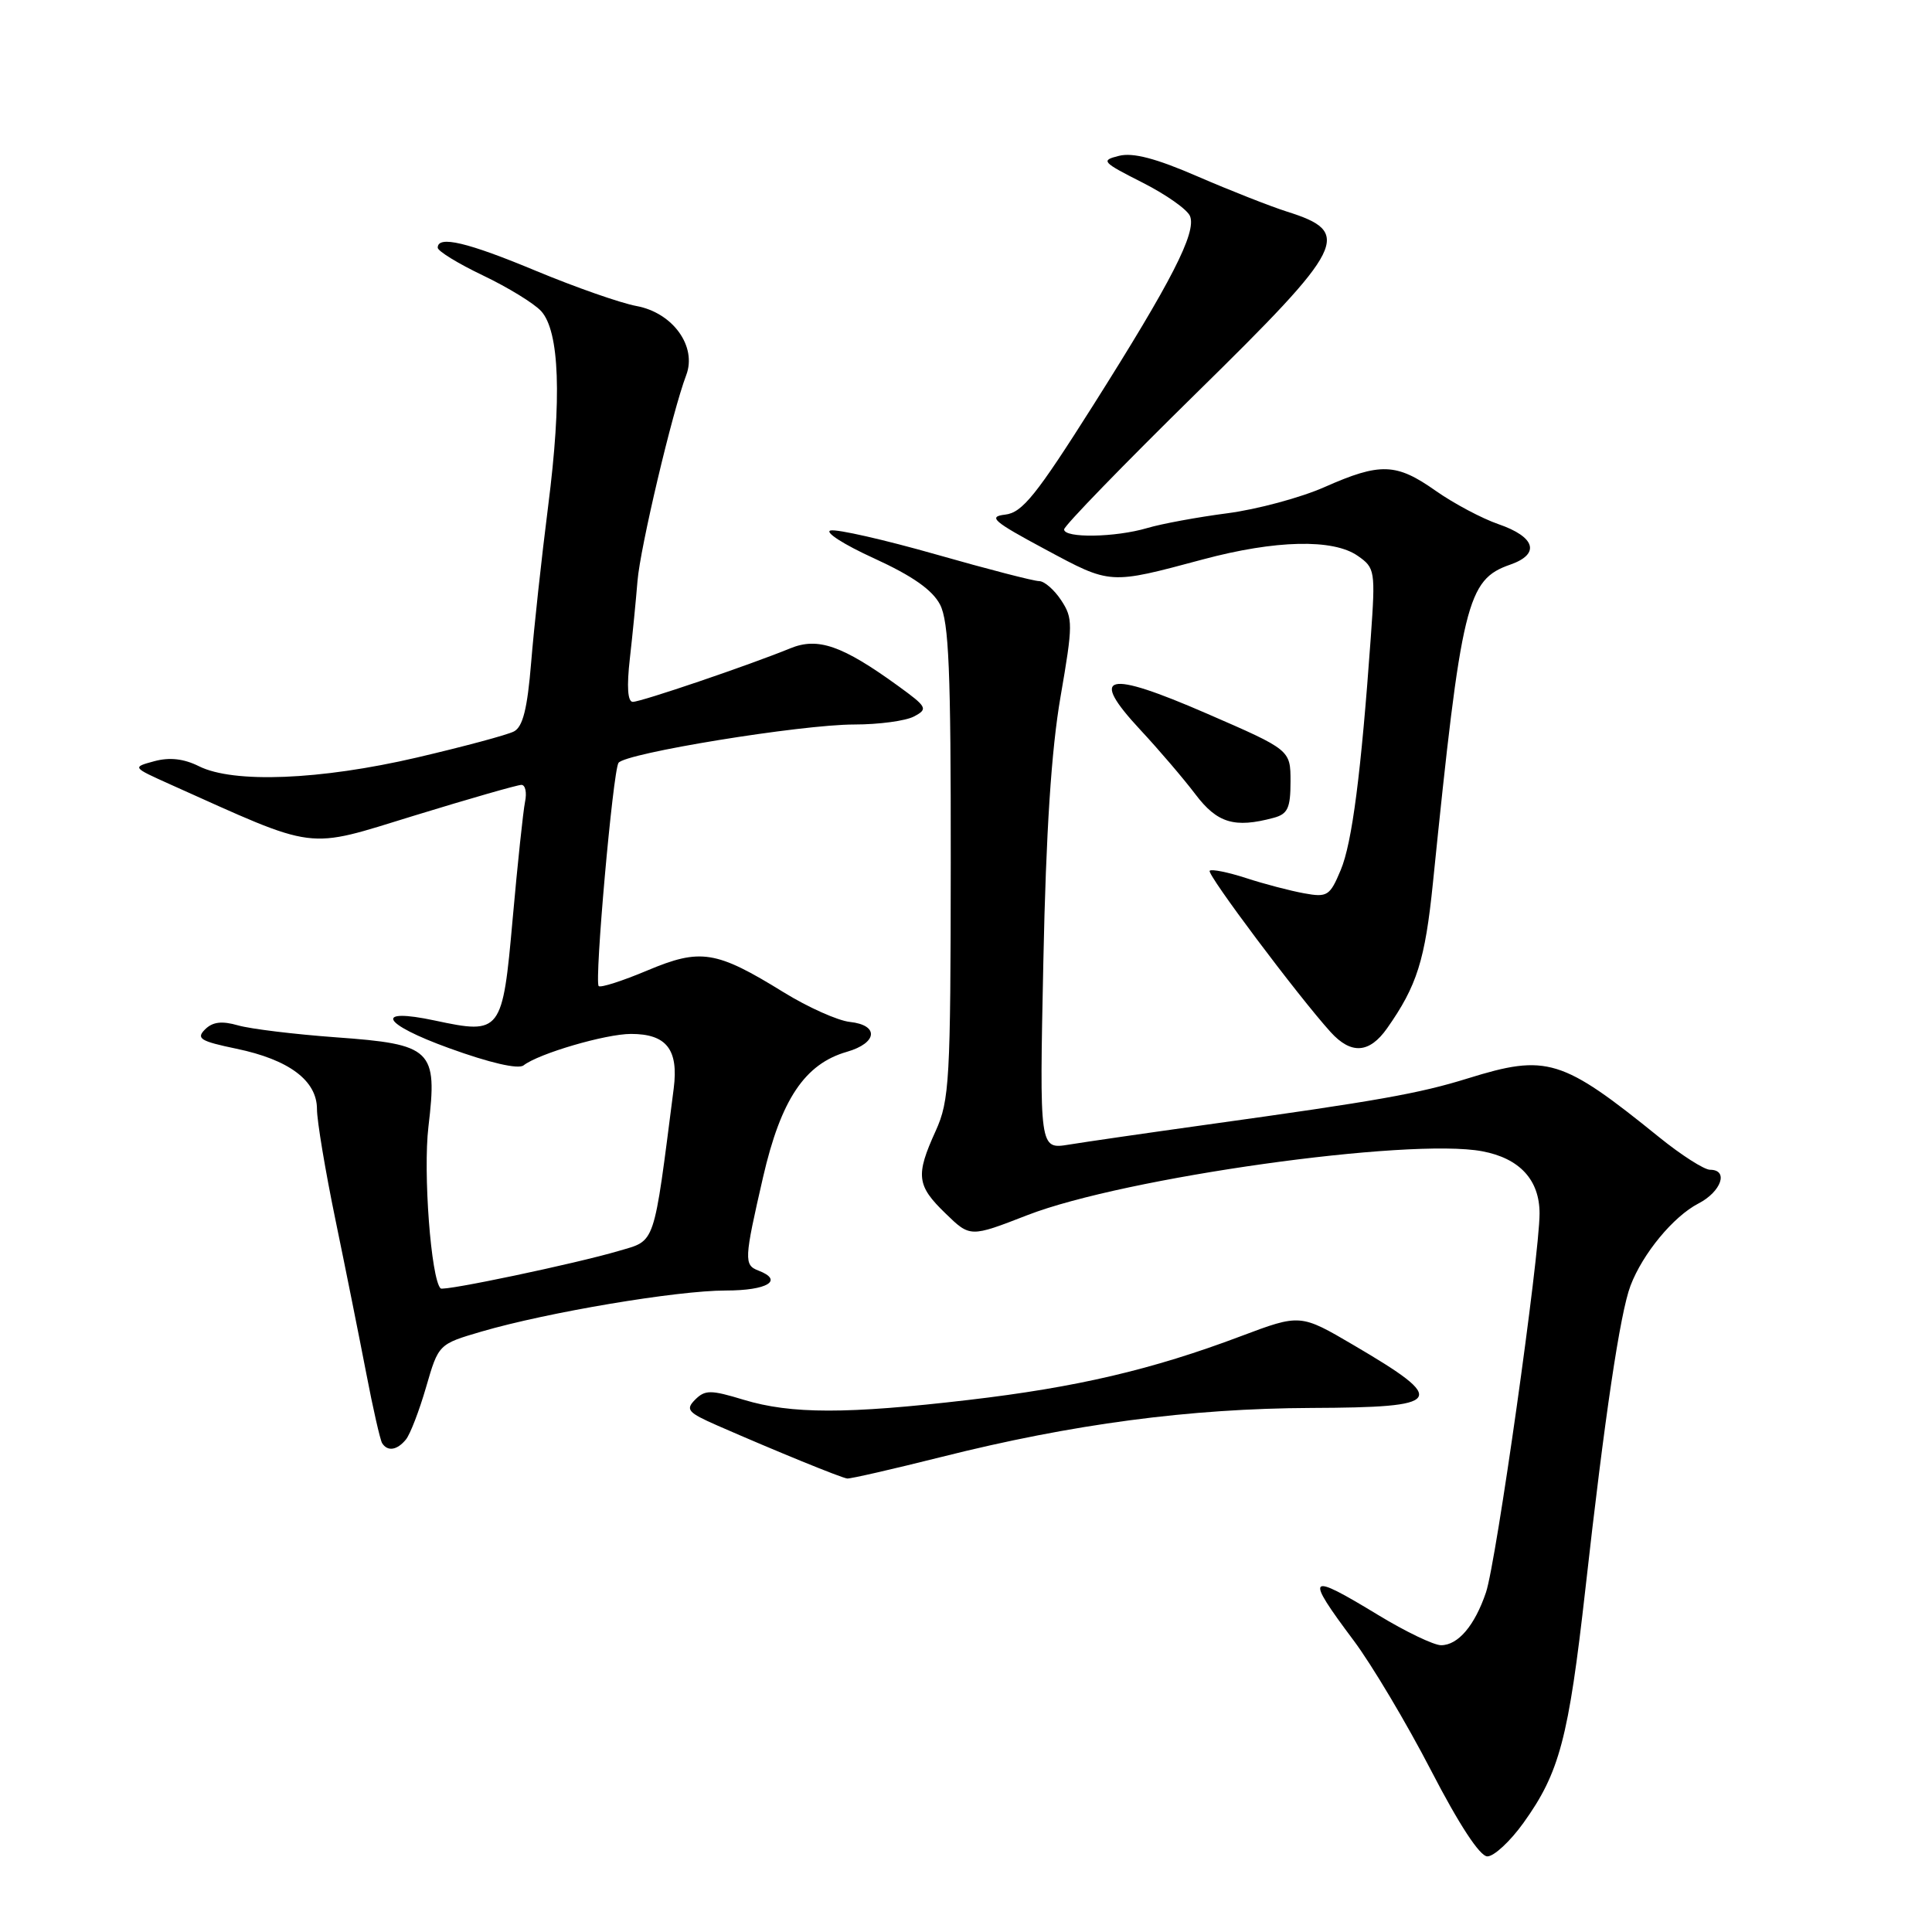 <?xml version="1.0" encoding="UTF-8" standalone="no"?>
<!DOCTYPE svg PUBLIC "-//W3C//DTD SVG 1.1//EN" "http://www.w3.org/Graphics/SVG/1.1/DTD/svg11.dtd" >
<svg xmlns="http://www.w3.org/2000/svg" xmlns:xlink="http://www.w3.org/1999/xlink" version="1.1" viewBox="0 0 256 256">
 <g >
 <path fill="currentColor"
d=" M 201.86 241.55 C 206.65 234.88 207.84 230.36 210.07 210.57 C 212.63 187.67 214.67 173.99 216.05 170.36 C 217.67 166.10 221.73 161.19 225.05 159.47 C 228.09 157.90 229.09 155.00 226.59 155.00 C 225.82 155.00 222.78 153.06 219.84 150.68 C 206.94 140.24 204.97 139.64 194.50 142.89 C 188.04 144.90 182.53 145.88 160.00 149.01 C 152.03 150.12 143.75 151.32 141.62 151.67 C 137.73 152.30 137.73 152.30 138.25 127.40 C 138.60 110.23 139.31 99.33 140.53 92.30 C 142.18 82.75 142.18 81.93 140.62 79.55 C 139.70 78.15 138.38 77.00 137.69 77.00 C 136.99 77.00 130.84 75.41 124.01 73.46 C 117.19 71.52 110.91 70.09 110.06 70.29 C 109.20 70.48 111.79 72.15 115.81 73.98 C 120.90 76.31 123.55 78.17 124.56 80.11 C 125.73 82.37 126.00 88.85 125.98 114.20 C 125.96 143.22 125.81 145.82 123.98 149.86 C 121.30 155.75 121.46 157.09 125.28 160.78 C 128.55 163.96 128.55 163.96 136.14 161.01 C 149.01 156.02 186.69 150.73 196.41 152.55 C 201.36 153.48 204.00 156.34 204.00 160.79 C 204.00 166.37 198.26 206.99 196.90 211.00 C 195.41 215.40 193.20 218.00 190.95 218.00 C 189.99 218.00 186.24 216.20 182.62 214.00 C 173.19 208.27 172.83 208.64 179.37 217.38 C 181.77 220.59 186.38 228.33 189.62 234.59 C 193.33 241.76 196.08 245.97 197.08 245.98 C 197.95 245.99 200.10 244.00 201.86 241.55 Z  M 124.76 193.05 C 142.10 188.69 157.60 186.63 173.75 186.56 C 191.41 186.49 191.98 185.65 179.40 178.26 C 172.30 174.09 172.30 174.09 164.40 177.06 C 152.65 181.49 142.65 183.83 128.34 185.50 C 112.21 187.39 104.83 187.38 98.55 185.48 C 94.17 184.15 93.43 184.15 92.11 185.46 C 90.80 186.78 91.14 187.17 95.06 188.89 C 102.78 192.27 111.47 195.82 112.26 195.91 C 112.67 195.96 118.30 194.67 124.76 193.05 Z  M 53.78 190.75 C 54.35 190.06 55.55 186.94 56.46 183.80 C 58.11 178.11 58.11 178.11 63.80 176.44 C 72.57 173.88 89.69 171.00 96.17 171.00 C 101.70 171.00 103.89 169.66 100.50 168.36 C 98.56 167.62 98.60 166.90 101.11 155.98 C 103.48 145.69 106.64 140.97 112.22 139.37 C 116.28 138.20 116.51 135.83 112.61 135.41 C 111.01 135.24 107.06 133.47 103.83 131.48 C 94.88 125.95 92.83 125.63 85.78 128.59 C 82.48 129.98 79.58 130.91 79.33 130.66 C 78.74 130.08 81.21 102.28 81.95 101.09 C 82.74 99.81 106.15 96.00 113.19 96.00 C 116.46 96.00 120.03 95.52 121.12 94.93 C 122.99 93.94 122.85 93.68 119.02 90.90 C 111.61 85.53 108.38 84.40 104.71 85.91 C 99.28 88.13 84.96 93.00 83.85 93.00 C 83.17 93.00 83.03 91.01 83.46 87.25 C 83.82 84.09 84.27 79.47 84.47 77.00 C 84.82 72.60 89.10 54.50 90.93 49.70 C 92.37 45.90 89.16 41.44 84.34 40.55 C 82.23 40.16 76.27 38.07 71.09 35.92 C 61.91 32.09 58.00 31.17 58.00 32.82 C 58.00 33.27 60.71 34.93 64.02 36.51 C 67.33 38.09 70.79 40.22 71.71 41.23 C 74.14 43.92 74.46 52.75 72.63 67.08 C 71.76 73.91 70.75 83.23 70.38 87.79 C 69.88 93.90 69.28 96.31 68.10 96.92 C 67.22 97.38 61.43 98.93 55.23 100.38 C 42.43 103.36 30.94 103.82 26.36 101.53 C 24.36 100.53 22.47 100.32 20.46 100.86 C 17.50 101.66 17.50 101.66 22.50 103.91 C 42.35 112.81 40.30 112.55 54.90 108.07 C 62.19 105.83 68.57 104.00 69.09 104.00 C 69.61 104.00 69.83 105.01 69.57 106.25 C 69.32 107.49 68.58 114.47 67.93 121.76 C 66.59 136.84 66.39 137.10 57.64 135.23 C 49.45 133.48 50.56 135.65 59.52 138.89 C 64.89 140.84 68.67 141.71 69.37 141.17 C 71.38 139.60 80.26 137.00 83.61 137.00 C 88.31 137.00 89.93 139.06 89.27 144.23 C 86.56 165.36 86.92 164.30 82.00 165.75 C 76.32 167.43 58.79 171.12 58.38 170.72 C 57.11 169.44 56.05 155.34 56.77 149.29 C 57.99 139.05 57.28 138.37 44.52 137.45 C 39.03 137.05 33.19 136.34 31.55 135.87 C 29.39 135.25 28.17 135.40 27.16 136.41 C 25.96 137.61 26.56 137.97 31.32 138.96 C 38.30 140.41 42.00 143.18 42.00 146.96 C 42.00 148.51 43.10 155.11 44.45 161.64 C 45.80 168.16 47.63 177.31 48.53 181.97 C 49.42 186.62 50.37 190.78 50.63 191.22 C 51.34 192.36 52.61 192.18 53.78 190.75 Z  M 183.80 136.25 C 187.76 130.62 188.83 127.22 189.87 116.99 C 193.66 79.72 194.37 76.81 200.13 74.81 C 204.13 73.41 203.46 71.14 198.54 69.45 C 196.37 68.70 192.64 66.72 190.26 65.05 C 185.01 61.34 182.90 61.27 175.51 64.54 C 172.35 65.94 166.55 67.50 162.63 68.01 C 158.71 68.52 153.93 69.40 152.01 69.97 C 147.78 71.22 141.00 71.33 141.00 70.15 C 141.00 69.68 148.88 61.56 158.50 52.11 C 178.41 32.56 179.29 30.80 170.50 28.03 C 168.30 27.33 162.99 25.24 158.69 23.38 C 153.19 20.99 150.11 20.18 148.27 20.65 C 145.82 21.26 146.01 21.47 151.38 24.19 C 154.52 25.78 157.36 27.78 157.69 28.65 C 158.54 30.84 155.25 37.26 144.86 53.69 C 137.31 65.62 135.46 67.93 133.19 68.19 C 130.87 68.46 131.60 69.09 138.50 72.79 C 147.23 77.48 146.94 77.46 159.41 74.12 C 169.01 71.55 176.66 71.37 179.92 73.66 C 182.20 75.25 182.26 75.63 181.64 84.41 C 180.35 102.46 179.17 111.67 177.65 115.29 C 176.22 118.71 175.88 118.93 172.81 118.37 C 170.99 118.04 167.53 117.14 165.12 116.35 C 162.71 115.57 160.53 115.13 160.29 115.38 C 159.86 115.80 171.98 131.96 176.31 136.75 C 179.03 139.75 181.45 139.59 183.80 136.25 Z  M 168.75 108.37 C 170.63 107.87 171.00 107.08 171.00 103.57 C 171.00 99.37 171.00 99.37 159.93 94.56 C 146.52 88.73 144.21 89.30 151.11 96.72 C 153.56 99.35 156.84 103.19 158.40 105.25 C 161.29 109.07 163.58 109.76 168.75 108.37 Z "/>
</g>
</svg>